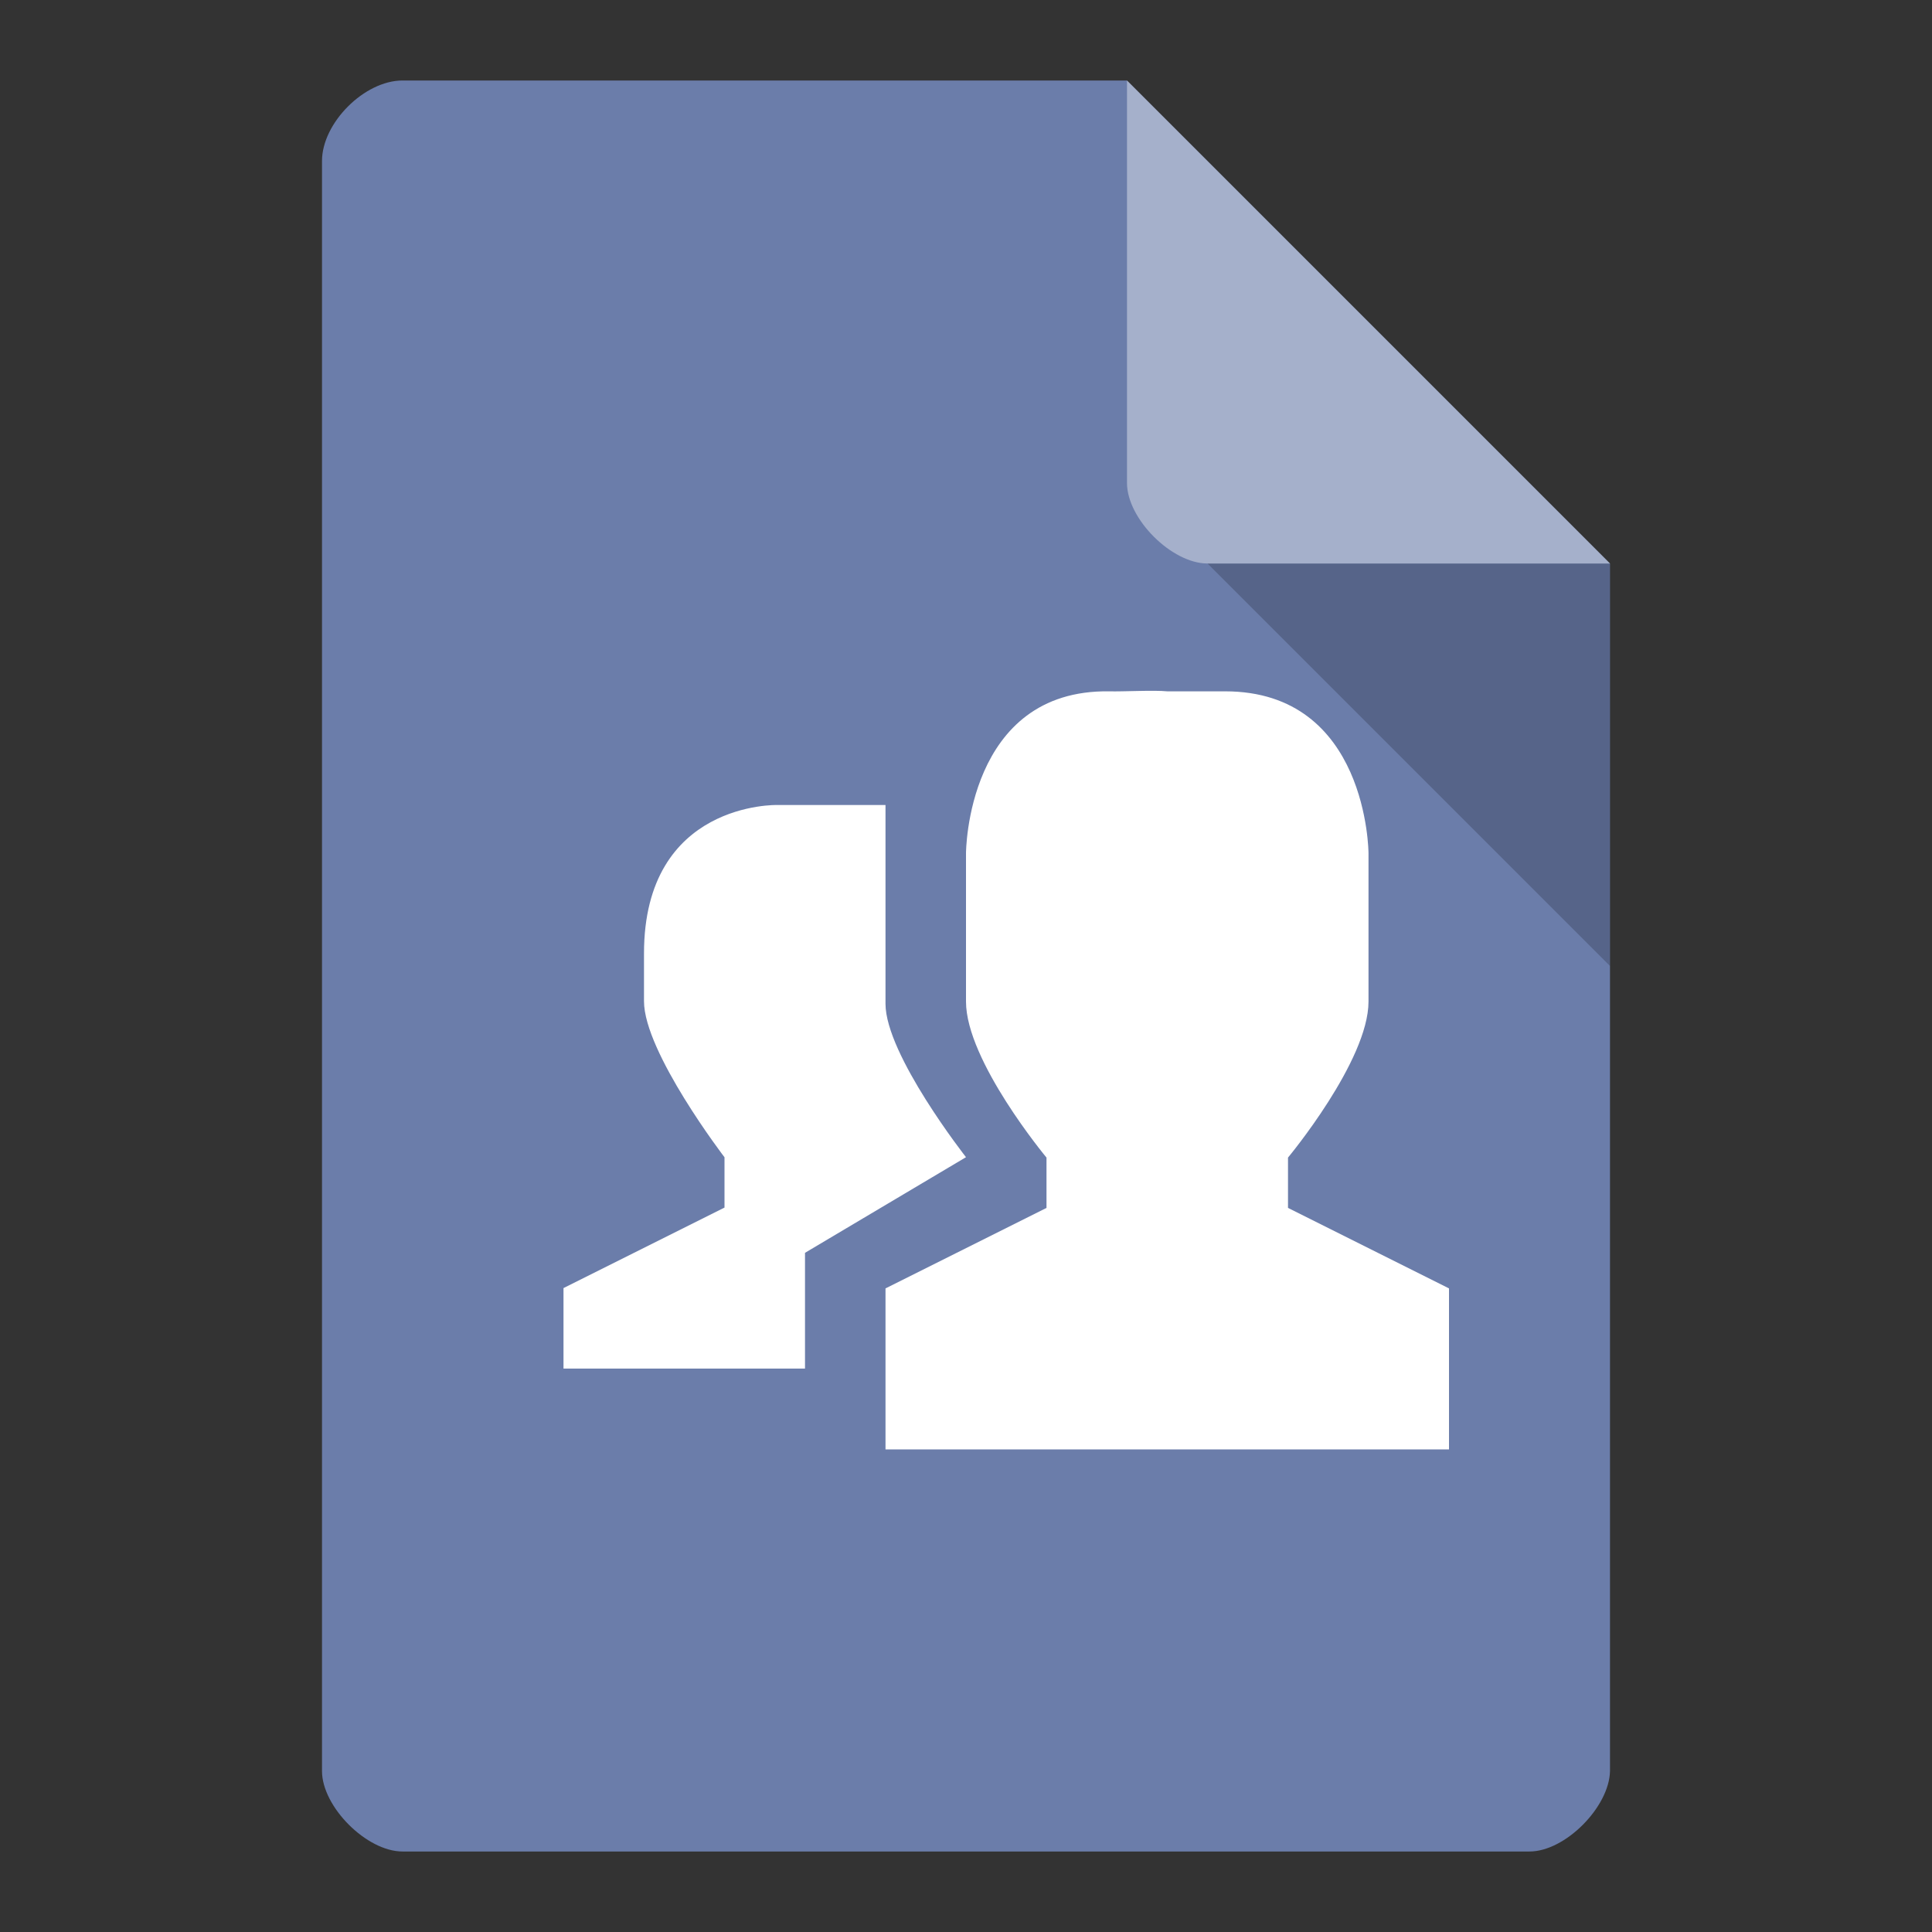 <svg xmlns="http://www.w3.org/2000/svg" viewBox="0 0 24 24">
 <rect x="0" y="0" width="24" height="24" fill="#333333" stroke="none"/>
 <path d="m 5 1 c -0.473 0 -1 0.527 -1 1 l 0 20 c 0 0.445 0.555 1 1 1 l 14 0 c 0.445 0 0.992 -0.555 1 -1 l 0 -15 -6 -6 z" style="fill:#6b7daa;fill-opacity:1"/>
 <path d="m 15 7 5 5 0 -5 z" style="fill:#000;fill-opacity:0.196"/>
 <path d="m 14 1 6 6 -5 0 c -0.445 0 -1 -0.555 -1 -1 z" style="fill:#fff;fill-opacity:0.392"/>
 <path d="m 13.781 8.588 c -1.775 -0.027 -1.781 2.01 -1.781 2.01 l 0 1.844 c 0 0.737 1 1.938 1 1.938 l 0 0.625 -2 1 0 2 3.5 0 3.5 0 0 -2 -2 -1 0 -0.625 c 0 0 1 -1.201 1 -1.938 l 0 -1.844 c 0 0 -0.006 -2.01 -1.781 -2.01 l -0.688 0 c -0.006 -0.001 -0.024 0.001 -0.031 0 -0.165 -0.017 -0.559 0.005 -0.719 0 z m -4.125 1.412 c 0 0 -1.656 -0.045 -1.656 1.844 l 0 0.594 c 0 0.632 1 1.938 1 1.938 l 0 0.625 l -2 1 0 1 3 0 0 -1.438 2 -1.188 c 0 0 -1 -1.274 -1 -1.906 l 0 -2.469 z" style="fill:#fff"/>
</svg>
